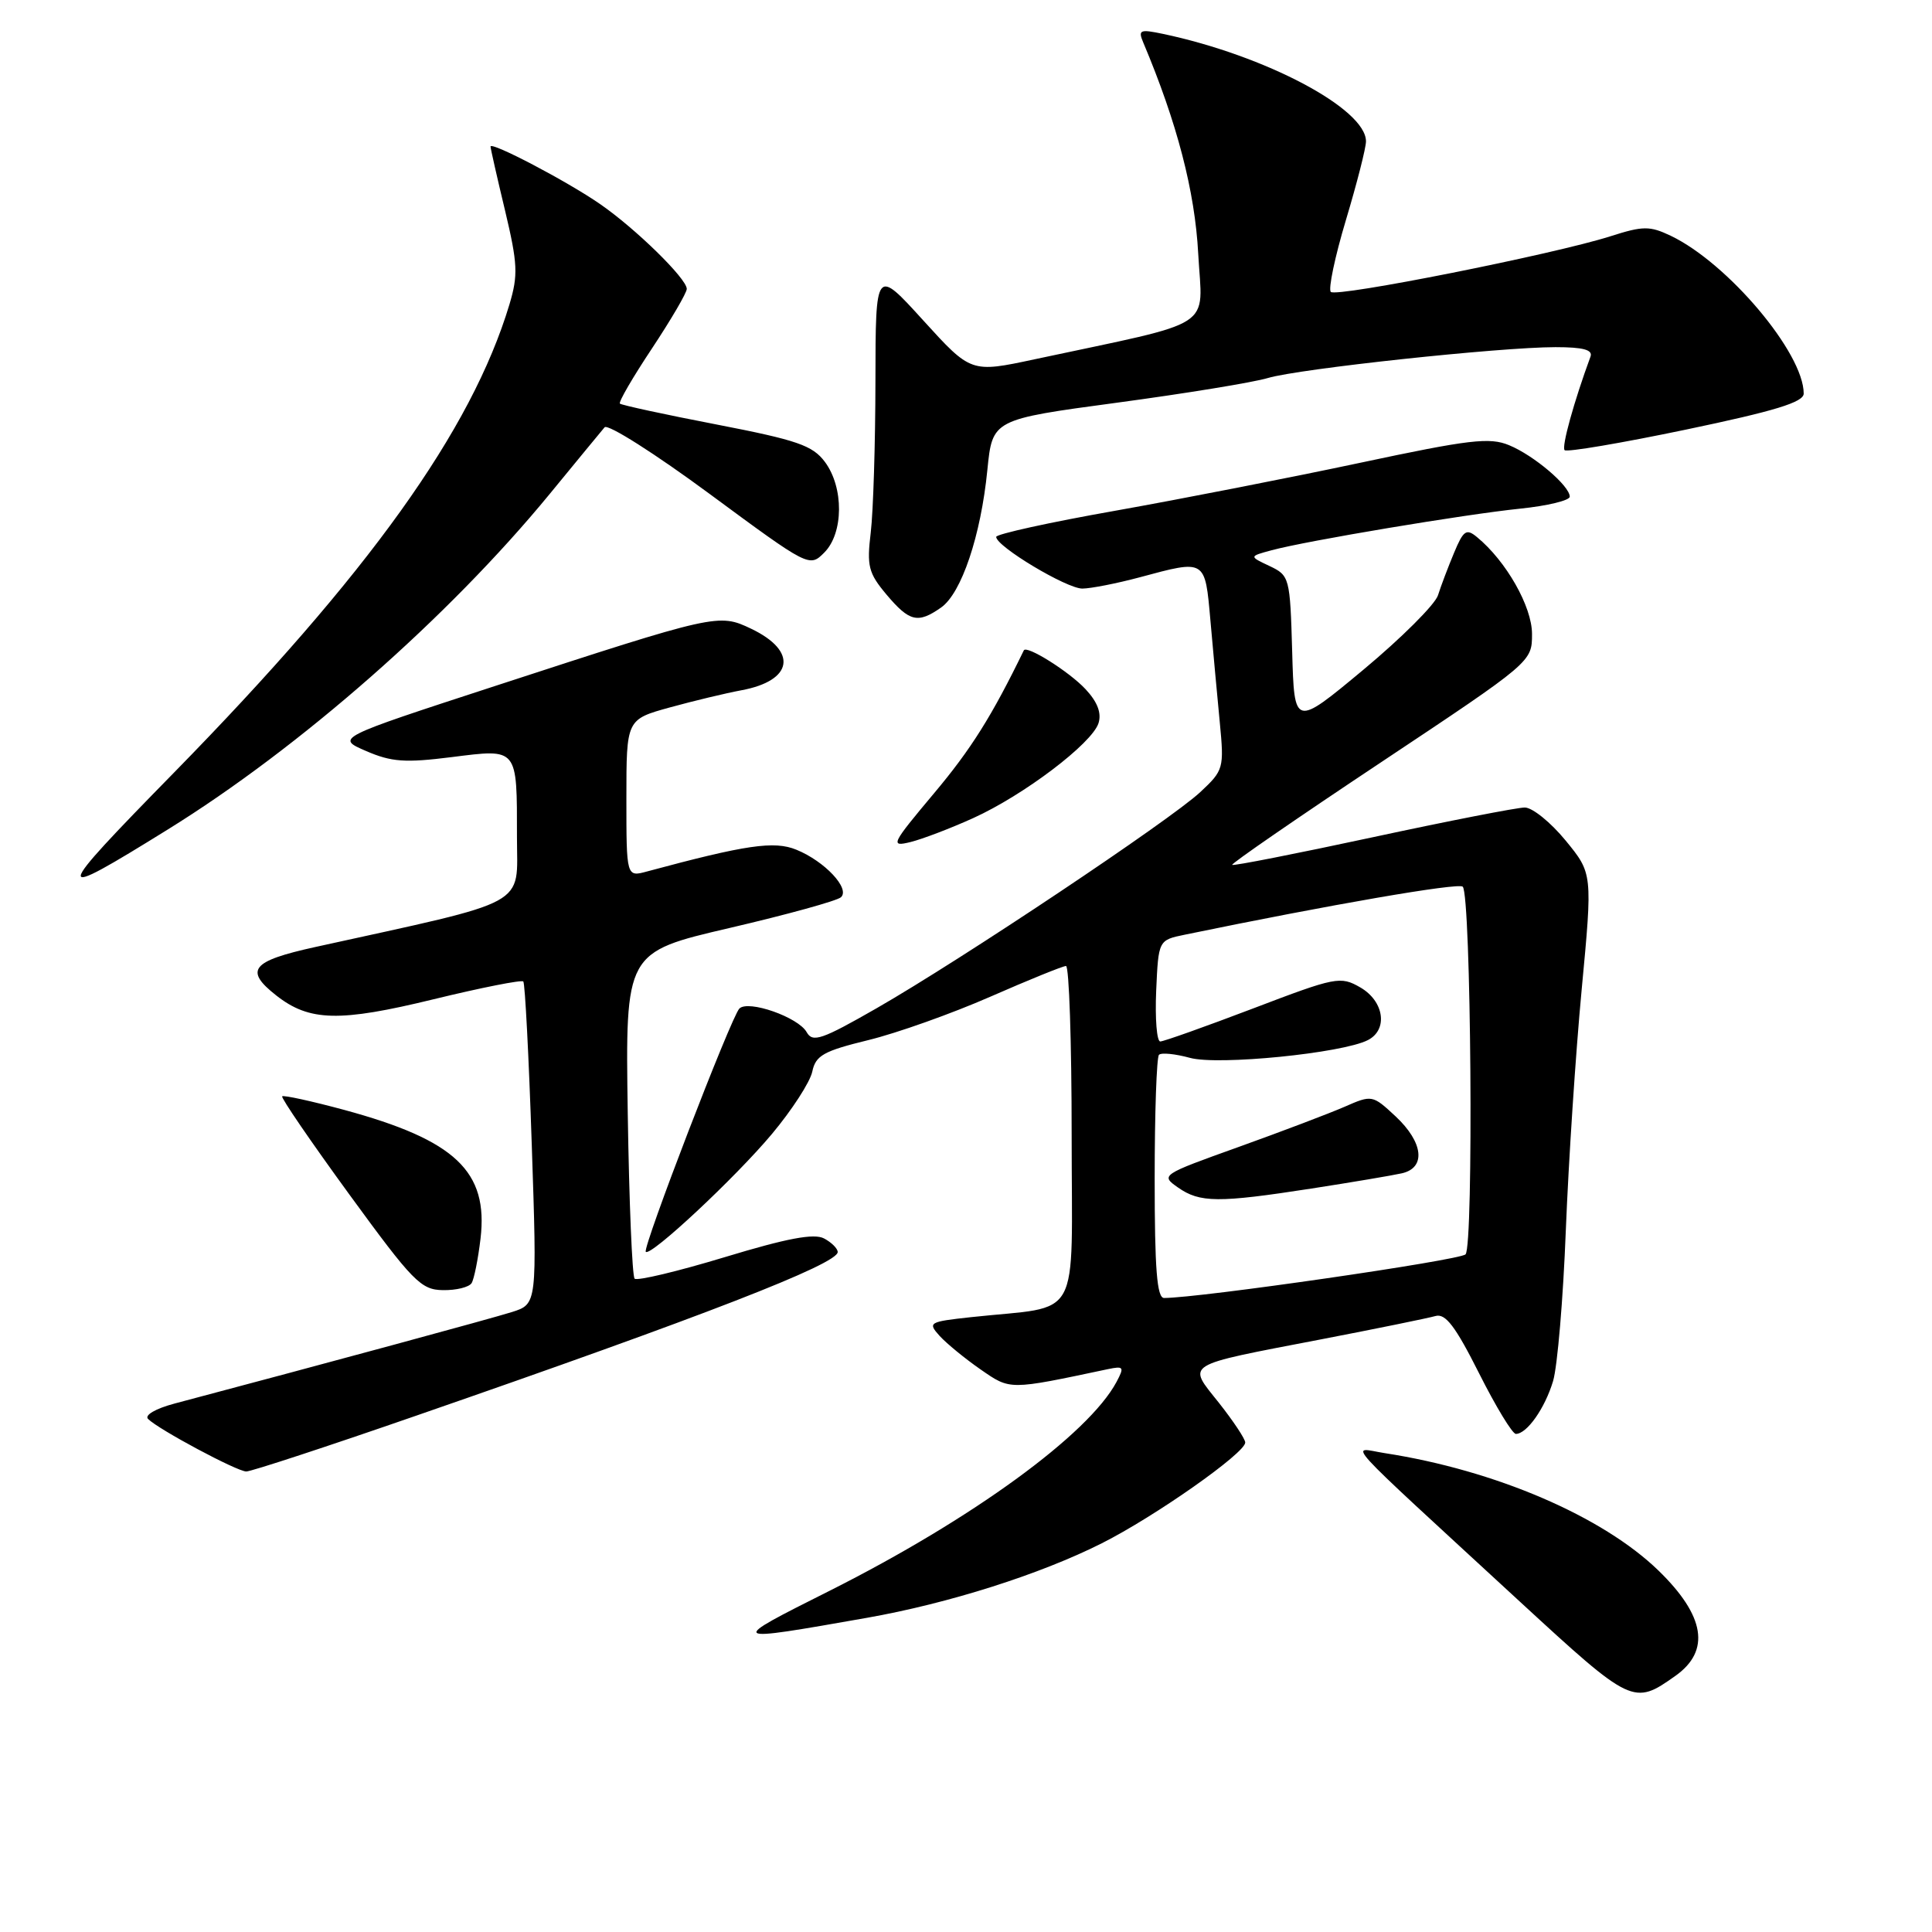 <?xml version="1.0" encoding="UTF-8" standalone="no"?>
<!DOCTYPE svg PUBLIC "-//W3C//DTD SVG 1.1//EN" "http://www.w3.org/Graphics/SVG/1.1/DTD/svg11.dtd" >
<svg xmlns="http://www.w3.org/2000/svg" xmlns:xlink="http://www.w3.org/1999/xlink" version="1.1" viewBox="0 0 256 256">
 <g >
 <path fill="currentColor"
d=" M 222.00 222.06 C 226.68 218.74 225.93 214.11 219.77 208.12 C 212.34 200.91 198.13 194.81 183.50 192.55 C 178.88 191.84 176.88 189.63 201.44 212.27 C 216.22 225.88 216.46 225.99 222.00 222.06 Z  M 114.87 214.37 C 125.70 212.46 137.82 208.61 146.00 204.49 C 153.03 200.95 165.00 192.54 165.00 191.14 C 165.00 190.67 163.43 188.31 161.52 185.89 C 157.30 180.58 156.57 181.03 175.00 177.48 C 182.43 176.05 189.27 174.65 190.21 174.38 C 191.53 174.00 192.85 175.74 195.97 181.94 C 198.20 186.38 200.40 190.00 200.86 190.00 C 202.32 190.00 204.71 186.61 205.79 183.00 C 206.37 181.07 207.13 172.07 207.48 163.00 C 207.84 153.93 208.78 139.58 209.58 131.12 C 211.03 115.74 211.03 115.74 207.45 111.37 C 205.48 108.97 203.05 107.00 202.04 107.00 C 201.04 107.00 191.97 108.77 181.89 110.94 C 171.80 113.11 163.42 114.76 163.27 114.60 C 163.11 114.44 171.98 108.33 182.99 101.01 C 203.00 87.70 203.00 87.70 203.00 84.00 C 203.00 80.38 199.58 74.35 195.71 71.17 C 194.30 70.00 193.91 70.27 192.67 73.25 C 191.88 75.14 190.92 77.67 190.54 78.88 C 190.15 80.10 185.71 84.53 180.67 88.73 C 171.50 96.36 171.50 96.36 171.22 86.33 C 170.94 76.51 170.87 76.26 168.22 75.00 C 165.50 73.72 165.50 73.72 168.50 72.91 C 173.16 71.65 194.11 68.15 201.42 67.40 C 205.04 67.03 208.00 66.31 208.00 65.81 C 208.00 64.38 203.25 60.34 199.96 58.99 C 197.39 57.92 194.70 58.24 180.24 61.32 C 171.03 63.28 156.41 66.14 147.75 67.68 C 139.09 69.21 132.00 70.77 132.00 71.14 C 132.00 72.40 141.34 78.00 143.42 77.99 C 144.56 77.98 147.97 77.31 151.00 76.50 C 159.81 74.13 159.66 74.04 160.39 82.25 C 160.74 86.24 161.30 92.31 161.63 95.74 C 162.21 101.80 162.14 102.07 159.04 104.96 C 155.07 108.67 127.38 127.16 116.15 133.60 C 108.89 137.76 107.68 138.18 106.89 136.77 C 105.78 134.78 99.14 132.46 97.97 133.64 C 96.89 134.73 85.10 165.37 85.57 165.87 C 86.19 166.55 97.44 156.05 102.30 150.24 C 104.94 147.08 107.34 143.38 107.63 142.00 C 108.08 139.85 109.12 139.27 115.05 137.82 C 118.83 136.90 126.11 134.31 131.22 132.07 C 136.33 129.83 140.84 128.00 141.25 128.00 C 141.66 128.00 142.00 138.09 142.00 150.41 C 142.00 175.68 143.52 172.92 128.67 174.53 C 123.08 175.14 122.91 175.24 124.50 177.01 C 125.42 178.02 127.86 180.02 129.92 181.45 C 133.91 184.21 133.61 184.21 146.80 181.42 C 148.90 180.98 149.00 181.13 147.94 183.12 C 144.22 190.07 128.80 201.29 110.00 210.75 C 96.26 217.65 96.25 217.65 114.87 214.37 Z  M 55.13 187.59 C 93.24 174.39 111.00 167.49 111.00 165.90 C 111.00 165.44 110.19 164.63 109.19 164.10 C 107.87 163.40 104.30 164.07 96.03 166.58 C 89.79 168.47 84.42 169.75 84.09 169.43 C 83.77 169.10 83.36 159.24 83.18 147.51 C 82.86 126.18 82.86 126.18 96.68 122.96 C 104.28 121.19 110.92 119.36 111.43 118.89 C 112.68 117.75 109.28 114.12 105.52 112.59 C 102.59 111.39 98.85 111.94 85.75 115.47 C 83.00 116.22 83.00 116.22 83.00 105.77 C 83.00 95.33 83.00 95.33 88.75 93.74 C 91.91 92.87 96.17 91.85 98.21 91.47 C 105.12 90.20 105.75 86.28 99.53 83.31 C 95.22 81.26 94.96 81.32 65.50 90.93 C 44.50 97.78 44.50 97.78 48.50 99.51 C 51.87 100.97 53.67 101.10 59.86 100.32 C 68.68 99.21 68.50 98.99 68.50 110.94 C 68.50 120.28 70.58 119.15 41.75 125.49 C 33.30 127.35 32.34 128.55 36.60 131.90 C 40.99 135.35 44.96 135.45 57.44 132.41 C 63.76 130.87 69.12 129.81 69.34 130.05 C 69.57 130.30 70.07 140.01 70.46 151.64 C 71.17 172.79 71.17 172.79 67.84 173.85 C 65.09 174.72 43.33 180.62 23.12 185.98 C 20.61 186.65 19.12 187.52 19.62 188.02 C 21.02 189.42 31.38 194.96 32.63 194.98 C 33.25 194.99 43.37 191.67 55.13 187.59 Z  M 62.49 170.02 C 62.82 169.49 63.35 166.84 63.67 164.14 C 64.73 155.21 60.34 151.07 45.62 147.07 C 41.28 145.90 37.58 145.09 37.39 145.27 C 37.21 145.46 41.21 151.30 46.28 158.26 C 54.71 169.82 55.77 170.91 58.69 170.95 C 60.45 170.98 62.15 170.56 62.49 170.02 Z  M 22.22 109.92 C 39.75 99.06 59.43 81.77 72.80 65.50 C 76.41 61.10 79.70 57.10 80.11 56.62 C 80.53 56.13 86.80 60.11 94.06 65.47 C 107.19 75.16 107.26 75.19 109.22 73.22 C 111.79 70.65 111.83 64.59 109.30 61.20 C 107.67 59.02 105.64 58.32 94.96 56.25 C 88.11 54.93 82.35 53.68 82.14 53.48 C 81.94 53.27 83.85 49.99 86.39 46.17 C 88.92 42.35 91.00 38.80 91.00 38.28 C 91.00 36.92 84.20 30.27 79.50 27.03 C 75.12 24.00 65.00 18.70 65.00 19.42 C 65.00 19.67 65.86 23.48 66.92 27.89 C 68.60 34.96 68.67 36.44 67.50 40.35 C 62.47 57.03 48.87 76.02 23.05 102.38 C 6.75 119.02 6.70 119.54 22.22 109.92 Z  M 128.96 108.40 C 135.68 105.35 144.70 98.51 145.56 95.82 C 145.98 94.48 145.42 93.01 143.84 91.32 C 141.67 88.99 136.01 85.44 135.66 86.18 C 131.44 94.86 128.68 99.27 123.76 105.12 C 118.10 111.87 117.92 112.24 120.63 111.58 C 122.21 111.19 125.96 109.76 128.96 108.40 Z  M 124.70 80.50 C 127.40 78.61 129.97 70.97 130.83 62.28 C 131.50 55.58 131.50 55.58 148.00 53.36 C 157.07 52.14 166.07 50.67 168.00 50.09 C 172.12 48.86 198.74 46.00 206.11 46.00 C 209.77 46.00 211.08 46.35 210.75 47.25 C 208.56 53.20 206.89 59.22 207.32 59.65 C 207.61 59.94 214.86 58.71 223.42 56.92 C 235.24 54.45 239.00 53.29 239.00 52.15 C 239.00 46.78 228.96 34.87 221.38 31.24 C 218.60 29.92 217.72 29.92 213.38 31.31 C 205.92 33.69 177.09 39.43 176.34 38.68 C 175.98 38.32 176.88 34.03 178.34 29.16 C 179.80 24.29 181.00 19.60 181.00 18.73 C 181.00 14.41 167.66 7.35 154.10 4.49 C 151.04 3.85 150.78 3.96 151.49 5.64 C 155.97 16.27 158.33 25.33 158.77 33.61 C 159.32 43.82 161.54 42.38 137.08 47.61 C 128.66 49.41 128.66 49.41 122.34 42.46 C 116.02 35.50 116.02 35.50 116.00 50.50 C 115.99 58.75 115.71 67.77 115.38 70.54 C 114.84 75.02 115.07 75.93 117.47 78.79 C 120.51 82.39 121.62 82.66 124.70 80.50 Z  M 153.00 156.17 C 153.00 147.46 153.26 140.08 153.57 139.77 C 153.88 139.45 155.72 139.64 157.67 140.17 C 161.38 141.20 177.85 139.56 181.25 137.82 C 183.95 136.44 183.41 132.67 180.25 130.84 C 177.61 129.32 177.02 129.44 166.03 133.63 C 159.72 136.03 154.19 138.00 153.74 138.00 C 153.28 138.00 153.04 134.98 153.20 131.28 C 153.50 124.57 153.50 124.57 157.00 123.85 C 176.22 119.88 193.27 116.93 193.82 117.49 C 194.93 118.60 195.28 165.12 194.19 166.21 C 193.40 167.00 159.01 171.98 154.25 171.99 C 153.30 172.00 153.00 168.17 153.00 156.17 Z  M 173.76 157.49 C 179.12 156.66 184.51 155.75 185.75 155.47 C 188.98 154.74 188.61 151.37 184.92 147.92 C 181.87 145.08 181.79 145.06 178.17 146.65 C 176.15 147.53 169.83 149.93 164.12 151.98 C 153.85 155.66 153.76 155.72 156.09 157.35 C 158.99 159.38 161.42 159.40 173.76 157.49 Z "/>
</g>
</svg>